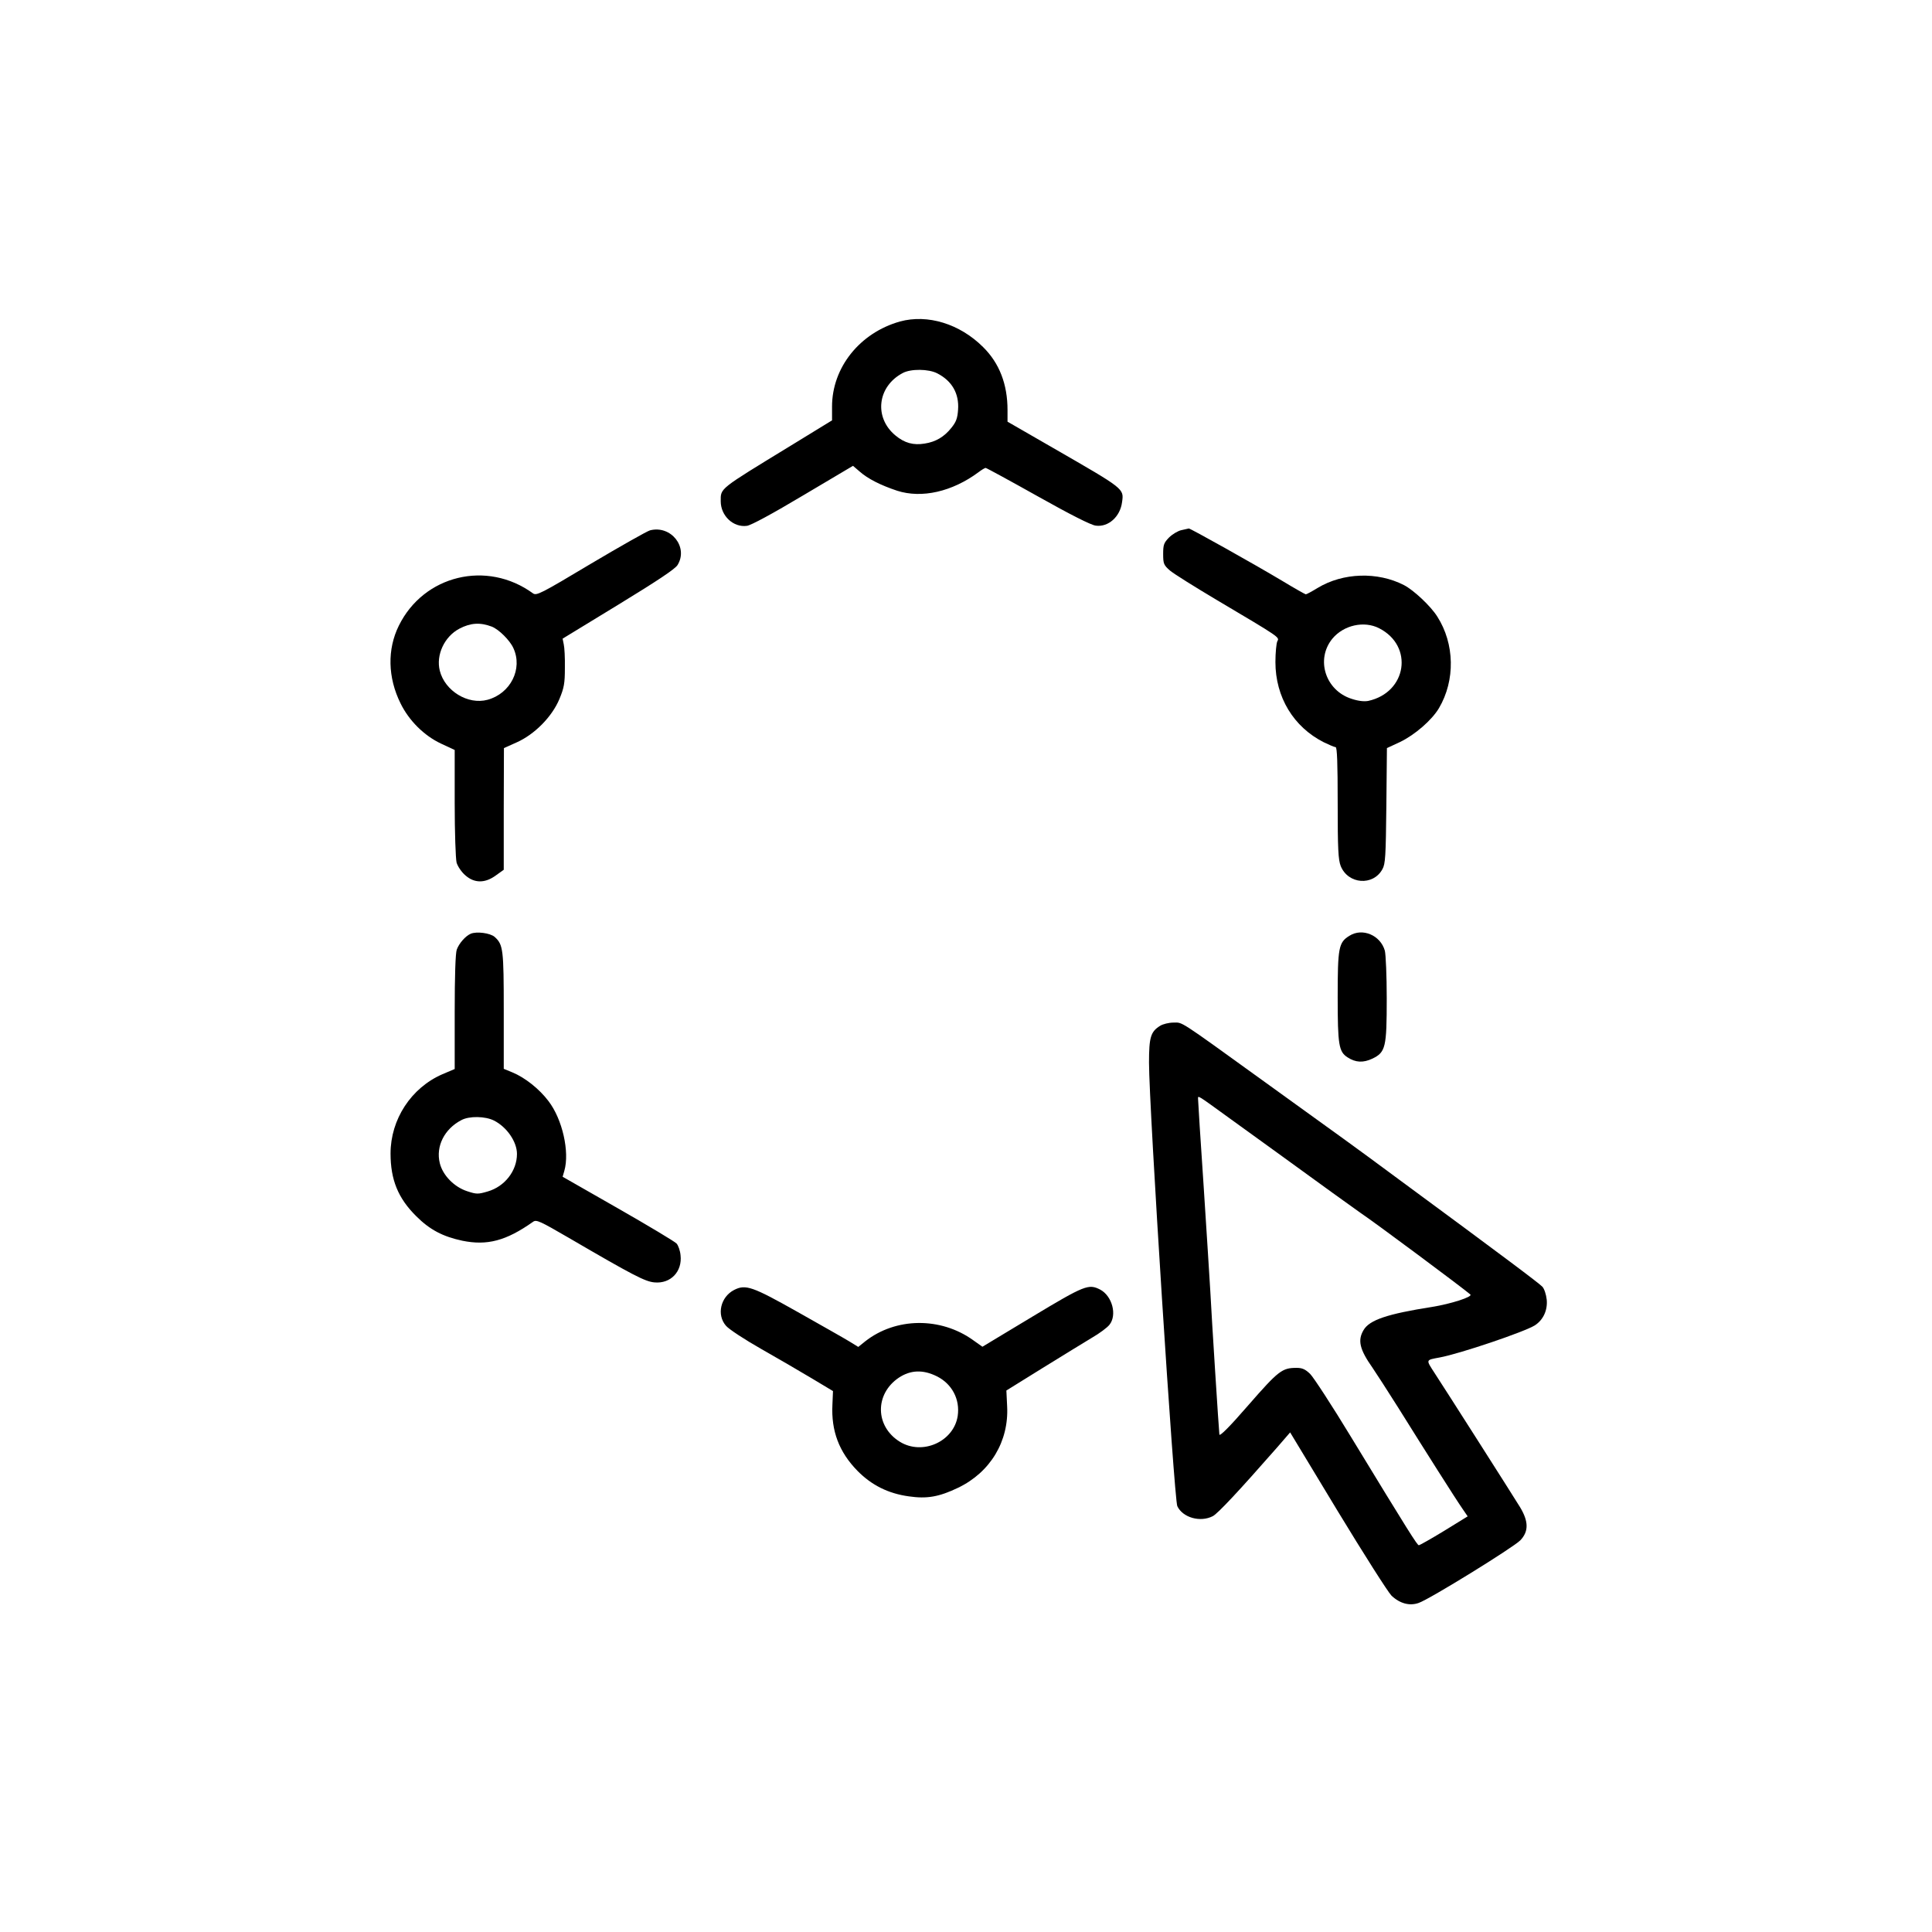 <?xml version="1.0" standalone="no"?>
<!DOCTYPE svg PUBLIC "-//W3C//DTD SVG 20010904//EN"
 "http://www.w3.org/TR/2001/REC-SVG-20010904/DTD/svg10.dtd">
<svg version="1.0" xmlns="http://www.w3.org/2000/svg"
 width="1024pt" height="1024pt" viewBox="0 0 1024 1024"
 preserveAspectRatio="xMidYMid meet">
<g transform="translate(0,1024) scale(0.1,-0.1)"
fill="#000000" stroke="none">
<path d="M4770 8536 c-213 -60 -360 -244 -360 -451 l0 -73 -217 -133 c-386
-236 -373 -225 -373 -296 0 -77 67 -140 139 -130 22 3 135 64 299 162 l263
156 35 -30 c44 -39 112 -73 199 -102 131 -42 292 -5 431 98 17 13 34 23 38 23
4 0 129 -68 277 -151 171 -96 283 -153 307 -155 66 -9 129 47 139 124 10 73
16 68 -364 287 l-243 140 0 62 c0 136 -43 248 -129 333 -124 124 -295 176
-441 136z m198 -275 c78 -40 116 -107 110 -192 -3 -47 -11 -66 -35 -96 -38
-48 -83 -75 -142 -84 -60 -10 -107 3 -155 43 -115 95 -96 260 39 331 43 23
137 22 183 -2z"/>
<path d="M3445 7429 c-17 -5 -158 -85 -315 -178 -264 -158 -286 -169 -305
-156 -244 178 -579 97 -711 -171 -62 -125 -59 -275 9 -412 45 -92 125 -171
214 -213 l73 -34 0 -280 c0 -159 5 -296 10 -317 6 -20 26 -50 46 -67 48 -43
105 -43 162 -1 l42 30 0 323 1 322 67 30 c95 42 188 136 227 230 25 60 29 84
29 165 1 52 -2 109 -6 125 l-6 30 295 180 c208 127 301 189 314 210 59 95 -35
213 -146 184z m-839 -510 c37 -14 96 -72 115 -114 51 -110 -15 -241 -137 -274
-104 -28 -226 47 -253 154 -21 83 24 181 104 223 59 31 110 34 171 11z"/>
<path d="M6261 7430 c-18 -4 -48 -22 -65 -39 -27 -28 -31 -38 -31 -87 0 -52 3
-59 36 -88 20 -17 132 -87 248 -156 339 -201 333 -197 321 -219 -5 -11 -10
-60 -10 -110 0 -186 96 -344 256 -425 29 -14 57 -26 63 -26 8 0 11 -86 11
-295 0 -247 3 -301 16 -335 39 -97 172 -107 221 -17 16 28 18 68 21 337 l3
305 69 32 c79 38 169 116 207 180 87 148 83 341 -9 485 -35 56 -126 141 -177
167 -140 72 -323 66 -457 -15 -31 -19 -59 -34 -63 -34 -3 0 -60 32 -126 72
-154 92 -487 278 -494 277 -3 -1 -21 -5 -40 -9z m1049 -520 c184 -94 147 -340
-58 -385 -21 -4 -52 -1 -88 11 -139 44 -192 209 -102 319 60 72 168 96 248 55z"/>
<path d="M2495 5291 c-28 -12 -62 -51 -74 -84 -7 -18 -11 -141 -11 -330 l0
-303 -66 -28 c-165 -72 -274 -239 -274 -420 0 -139 40 -237 136 -332 72 -72
141 -108 244 -130 132 -27 232 -1 375 100 18 13 35 5 190 -85 341 -199 405
-232 454 -236 86 -8 148 58 138 144 -2 24 -12 52 -21 62 -9 10 -149 94 -310
186 l-294 168 9 31 c29 100 -10 274 -84 370 -48 64 -125 125 -191 152 l-46 19
0 308 c0 326 -3 350 -48 391 -24 21 -96 30 -127 17z m123 -990 c69 -35 122
-113 122 -177 0 -90 -65 -173 -155 -199 -51 -15 -59 -15 -108 1 -69 22 -130
84 -146 149 -22 89 24 181 114 228 42 23 127 21 173 -2z"/>
<path d="M7152 5280 c-57 -35 -62 -62 -62 -325 0 -254 6 -289 52 -319 43 -28
83 -30 132 -7 70 34 76 59 76 319 0 119 -5 233 -10 253 -23 82 -119 123 -188
79z"/>
<path d="M6149 4803 c-50 -31 -59 -60 -59 -195 0 -234 133 -2313 150 -2351 29
-61 122 -87 188 -53 27 14 139 134 339 362 l71 82 252 -417 c139 -229 267
-430 285 -448 44 -42 96 -56 144 -39 57 19 502 294 539 332 45 47 44 100 -1
175 -43 70 -396 624 -453 711 -47 73 -49 69 26 83 105 19 454 137 506 171 44
29 67 80 62 135 -3 28 -13 58 -23 69 -17 18 -196 153 -780 583 -235 174 -256
188 -705 512 -453 327 -420 305 -471 305 -24 0 -56 -8 -70 -17z m365 -488 c78
-56 193 -139 256 -185 213 -155 421 -305 443 -320 64 -42 544 -399 580 -431
15 -12 -103 -50 -203 -66 -236 -37 -332 -69 -363 -123 -32 -54 -21 -102 48
-200 18 -26 79 -121 136 -211 138 -221 305 -485 340 -535 l28 -41 -125 -77
c-69 -42 -129 -76 -134 -76 -8 0 -49 64 -360 575 -100 165 -198 315 -216 333
-26 25 -42 32 -72 32 -76 0 -95 -14 -254 -196 -103 -119 -154 -169 -155 -157
-3 22 -41 619 -48 758 -3 55 -19 303 -35 552 -17 248 -30 459 -30 468 0 20
-10 26 164 -100z"/>
<path d="M3891 3403 c-72 -37 -94 -132 -43 -190 15 -18 99 -73 187 -123 88
-50 210 -121 270 -157 l110 -66 -3 -72 c-7 -139 35 -251 133 -351 75 -76 163
-120 272 -135 96 -14 160 -3 262 46 170 82 269 246 259 432 l-4 83 190 118
c105 65 224 138 264 162 40 23 81 54 92 68 42 52 15 153 -49 187 -61 31 -81
24 -360 -144 l-264 -159 -48 34 c-173 125 -412 122 -574 -6 l-36 -29 -47 29
c-26 16 -148 85 -272 155 -243 137 -278 149 -339 118z m1075 -458 c80 -40 123
-122 110 -210 -21 -136 -187 -210 -306 -137 -132 81 -135 253 -6 340 62 41
128 44 202 7z"/>
</g>
</svg>
